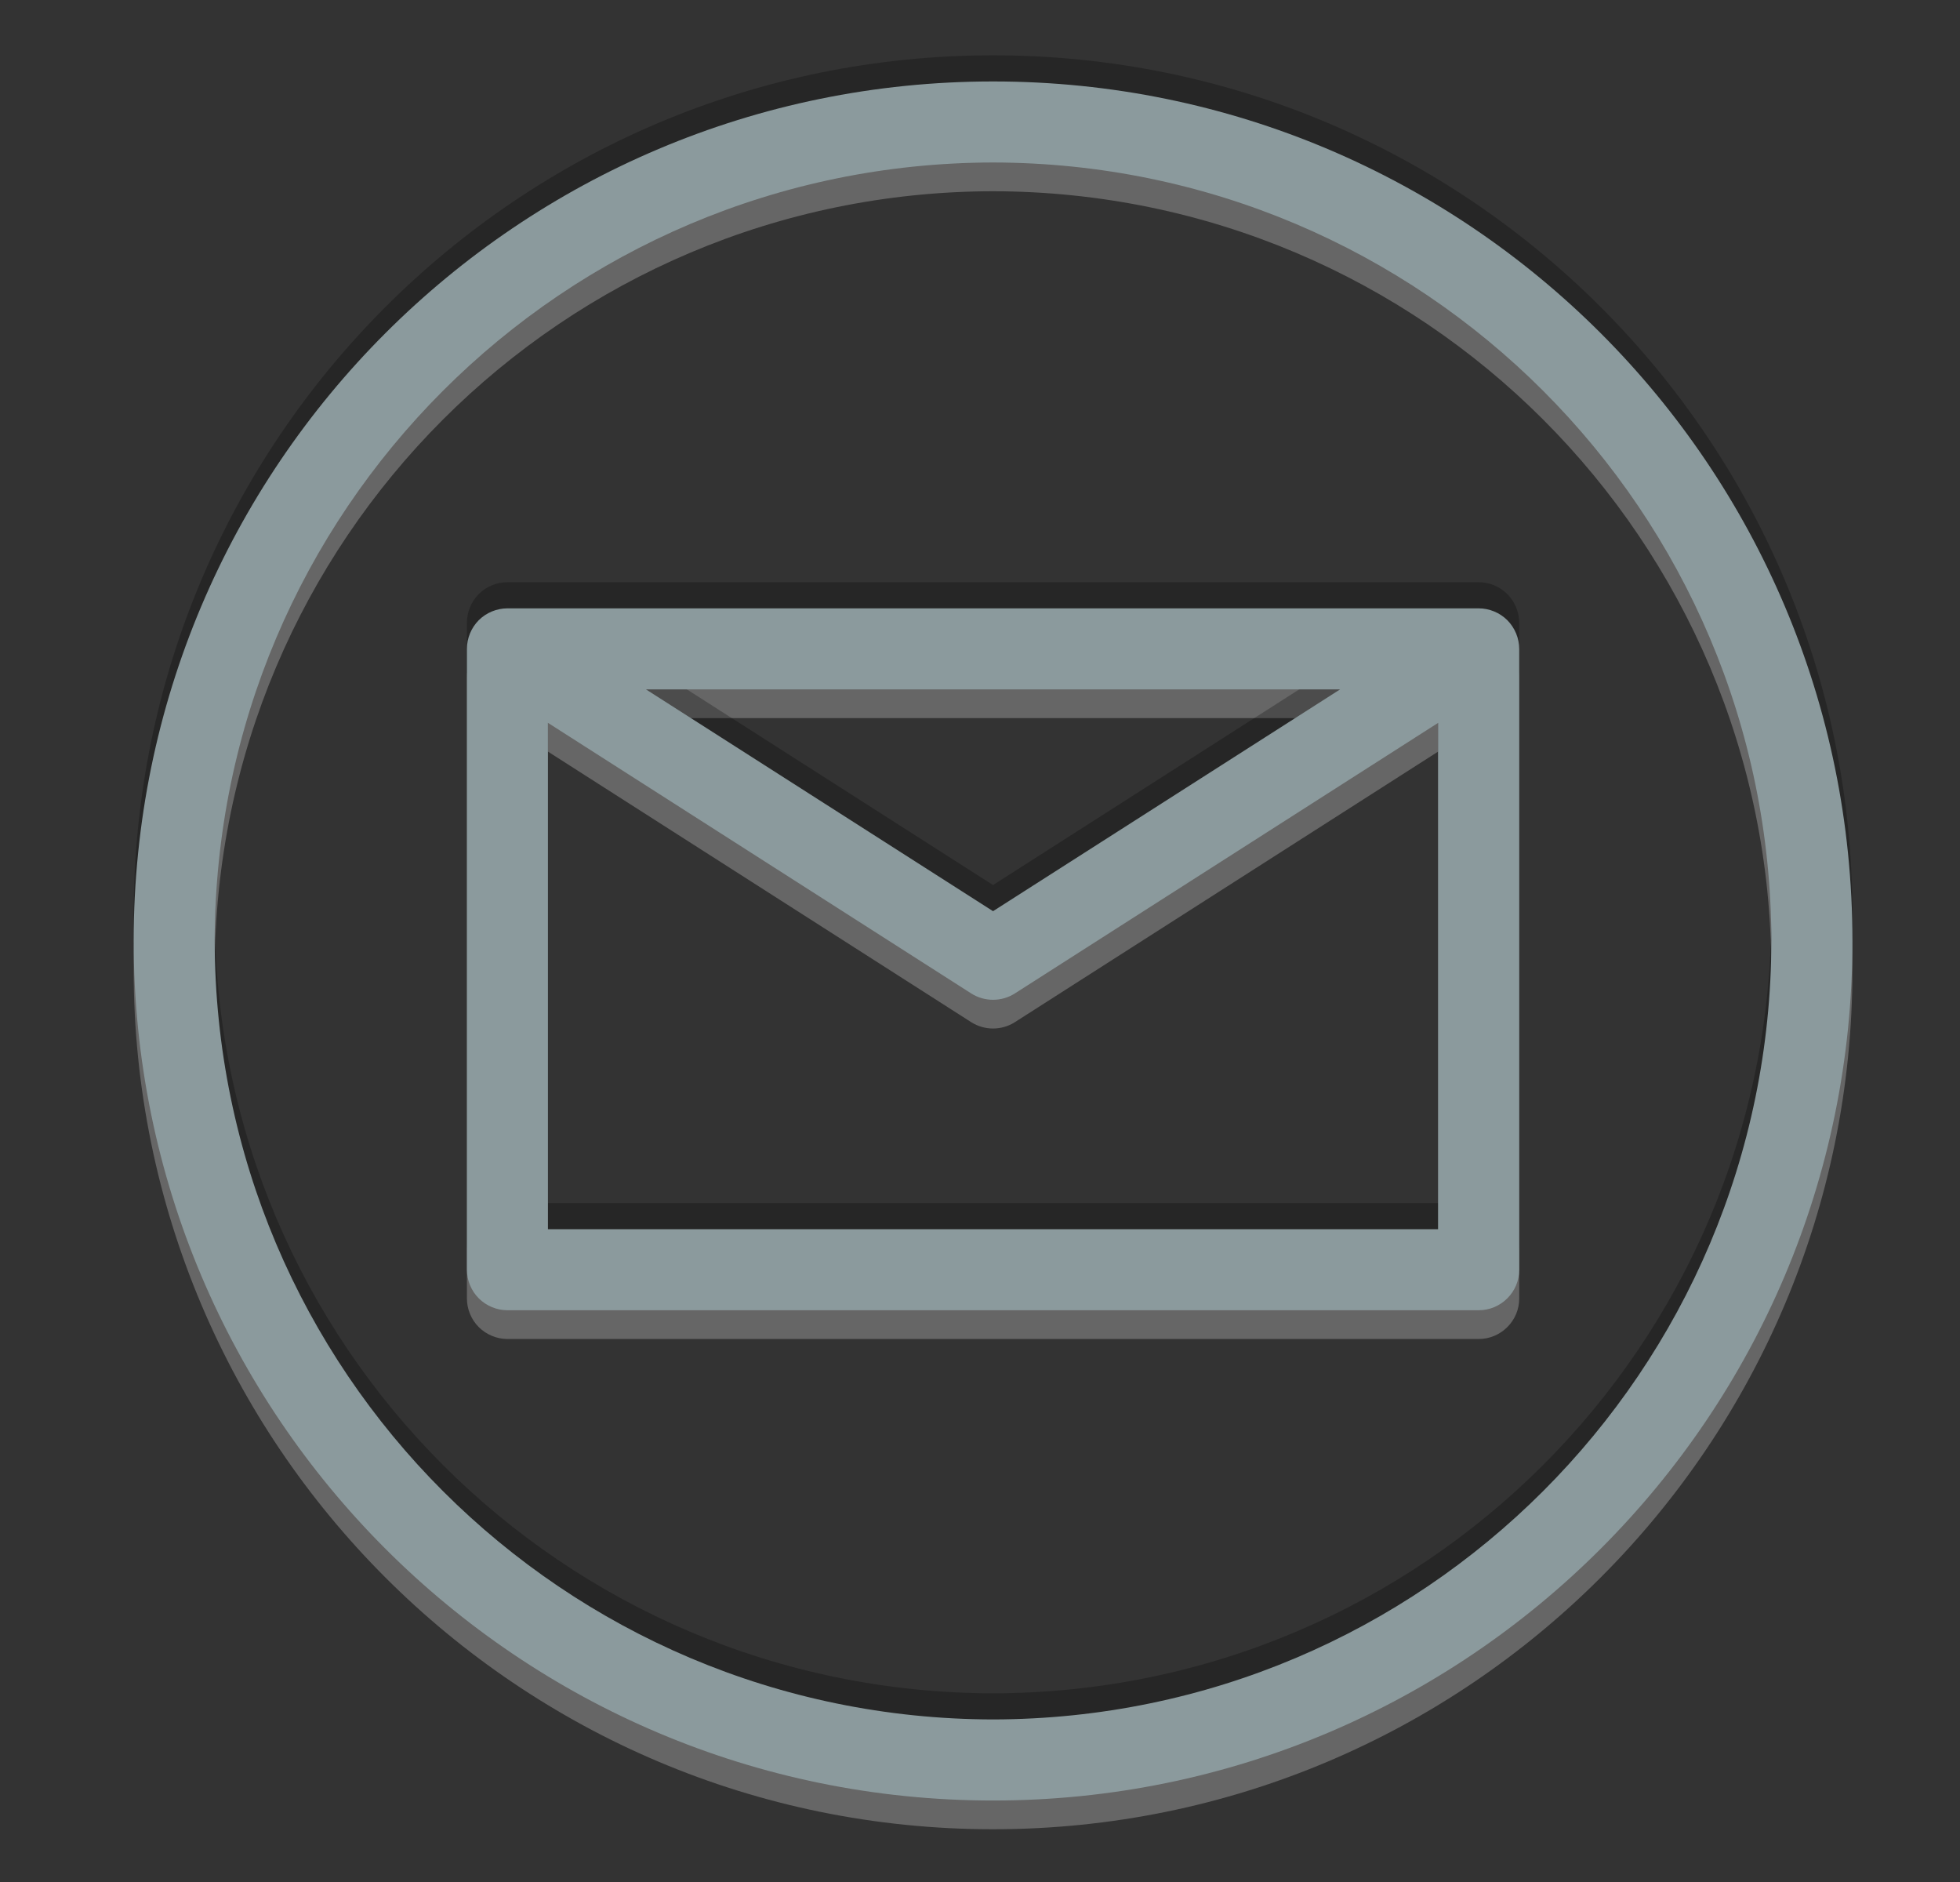 <?xml version="1.0" encoding="utf-8"?>
<!-- Generator: Adobe Illustrator 13.0.0, SVG Export Plug-In  -->
<!DOCTYPE svg PUBLIC "-//W3C//DTD SVG 1.1//EN" "http://www.w3.org/Graphics/SVG/1.1/DTD/svg11.dtd">
<svg version="1.1"
	 xmlns="http://www.w3.org/2000/svg" xmlns:xlink="http://www.w3.org/1999/xlink" xmlns:a="http://ns.adobe.com/AdobeSVGViewerExtensions/3.0/"
	 x="0px" y="0px" width="75px" height="72px" viewBox="-5.115 -2.116 75 72" enable-background="new -5.115 -2.116 75 72"
	 xml:space="preserve">
<rect x="-5.115" y="-2.116" width="75" height="72" fill="#333333" stroke="none"/>
<defs>
</defs>
<path opacity="0.25" fill="#FFFFFF" d="M32.885,2.1C14.722,2.1,0.002,16.82,0,34.983c0.002,18.162,14.722,32.881,32.885,32.883
	c18.16-0.002,32.882-14.722,32.884-32.883C65.767,16.82,51.045,2.1,32.885,2.1z M32.885,64.765
	C16.435,64.735,3.131,51.43,3.1,34.983C3.131,18.535,16.435,5.229,32.885,5.2c16.447,0.029,29.753,13.335,29.782,29.783
	C62.638,51.43,49.332,64.735,32.885,64.765z M51.468,22.258H14.301c-0.408,0-0.808,0.165-1.096,0.453
	c-0.289,0.291-0.453,0.688-0.453,1.097v23.753c0,0.407,0.165,0.806,0.453,1.094s0.688,0.455,1.096,0.455h37.167
	c0.412,0,0.802-0.162,1.095-0.455c0.294-0.293,0.455-0.682,0.455-1.094V23.808c0-0.408-0.167-0.806-0.455-1.097
	C52.273,22.423,51.876,22.258,51.468,22.258z M46.166,25.357l-13.282,8.486l-13.282-8.486H46.166z M49.916,46.009H15.851V26.637
	L32.05,36.99c0.253,0.161,0.544,0.242,0.834,0.242s0.581-0.081,0.834-0.242l16.197-10.352V46.009z"/>
<path opacity="0.25" d="M32.885,0C14.722,0,0.002,14.72,0,32.883c0.002,18.162,14.722,32.882,32.885,32.884
	c18.16-0.002,32.882-14.722,32.884-32.884C65.767,14.72,51.045,0,32.885,0z M32.885,62.665C16.435,62.636,3.131,49.33,3.1,32.883
	C3.131,16.435,16.435,3.129,32.885,3.1c16.447,0.029,29.753,13.335,29.782,29.783C62.638,49.33,49.332,62.636,32.885,62.665z
	 M51.468,20.158H14.301c-0.408,0-0.808,0.165-1.096,0.453c-0.289,0.291-0.453,0.688-0.453,1.097v23.753
	c0,0.407,0.165,0.806,0.453,1.094s0.688,0.455,1.096,0.455h37.167c0.412,0,0.802-0.162,1.095-0.455
	c0.294-0.293,0.455-0.682,0.455-1.094V21.708c0-0.408-0.167-0.806-0.455-1.097C52.273,20.323,51.876,20.158,51.468,20.158z
	 M46.166,23.257l-13.282,8.486l-13.282-8.486H46.166z M49.916,43.909H15.851V24.537L32.05,34.891
	c0.253,0.161,0.544,0.242,0.834,0.242s0.581-0.081,0.834-0.242l16.197-10.352V43.909z"/>
<path fill="#8B9A9D" d="M32.885,1C14.722,1,0.002,15.72,0,33.883c0.002,18.162,14.722,32.882,32.885,32.884
	c18.16-0.002,32.882-14.722,32.884-32.884C65.767,15.72,51.045,1,32.885,1z M32.885,63.665C16.435,63.636,3.131,50.33,3.1,33.883
	C3.131,17.435,16.435,4.129,32.885,4.1c16.447,0.029,29.753,13.335,29.782,29.783C62.638,50.33,49.332,63.636,32.885,63.665z
	 M51.468,21.158H14.301c-0.408,0-0.808,0.165-1.096,0.453c-0.289,0.291-0.453,0.688-0.453,1.097v23.753
	c0,0.407,0.165,0.806,0.453,1.094s0.688,0.455,1.096,0.455h37.167c0.412,0,0.802-0.162,1.095-0.455
	c0.294-0.293,0.455-0.682,0.455-1.094V22.708c0-0.408-0.167-0.806-0.455-1.097C52.273,21.323,51.876,21.158,51.468,21.158z
	 M46.166,24.257l-13.282,8.486l-13.282-8.486H46.166z M49.916,44.909H15.851V25.537L32.05,35.891
	c0.253,0.161,0.544,0.242,0.834,0.242s0.581-0.081,0.834-0.242l16.197-10.352V44.909z"/>
</svg>
